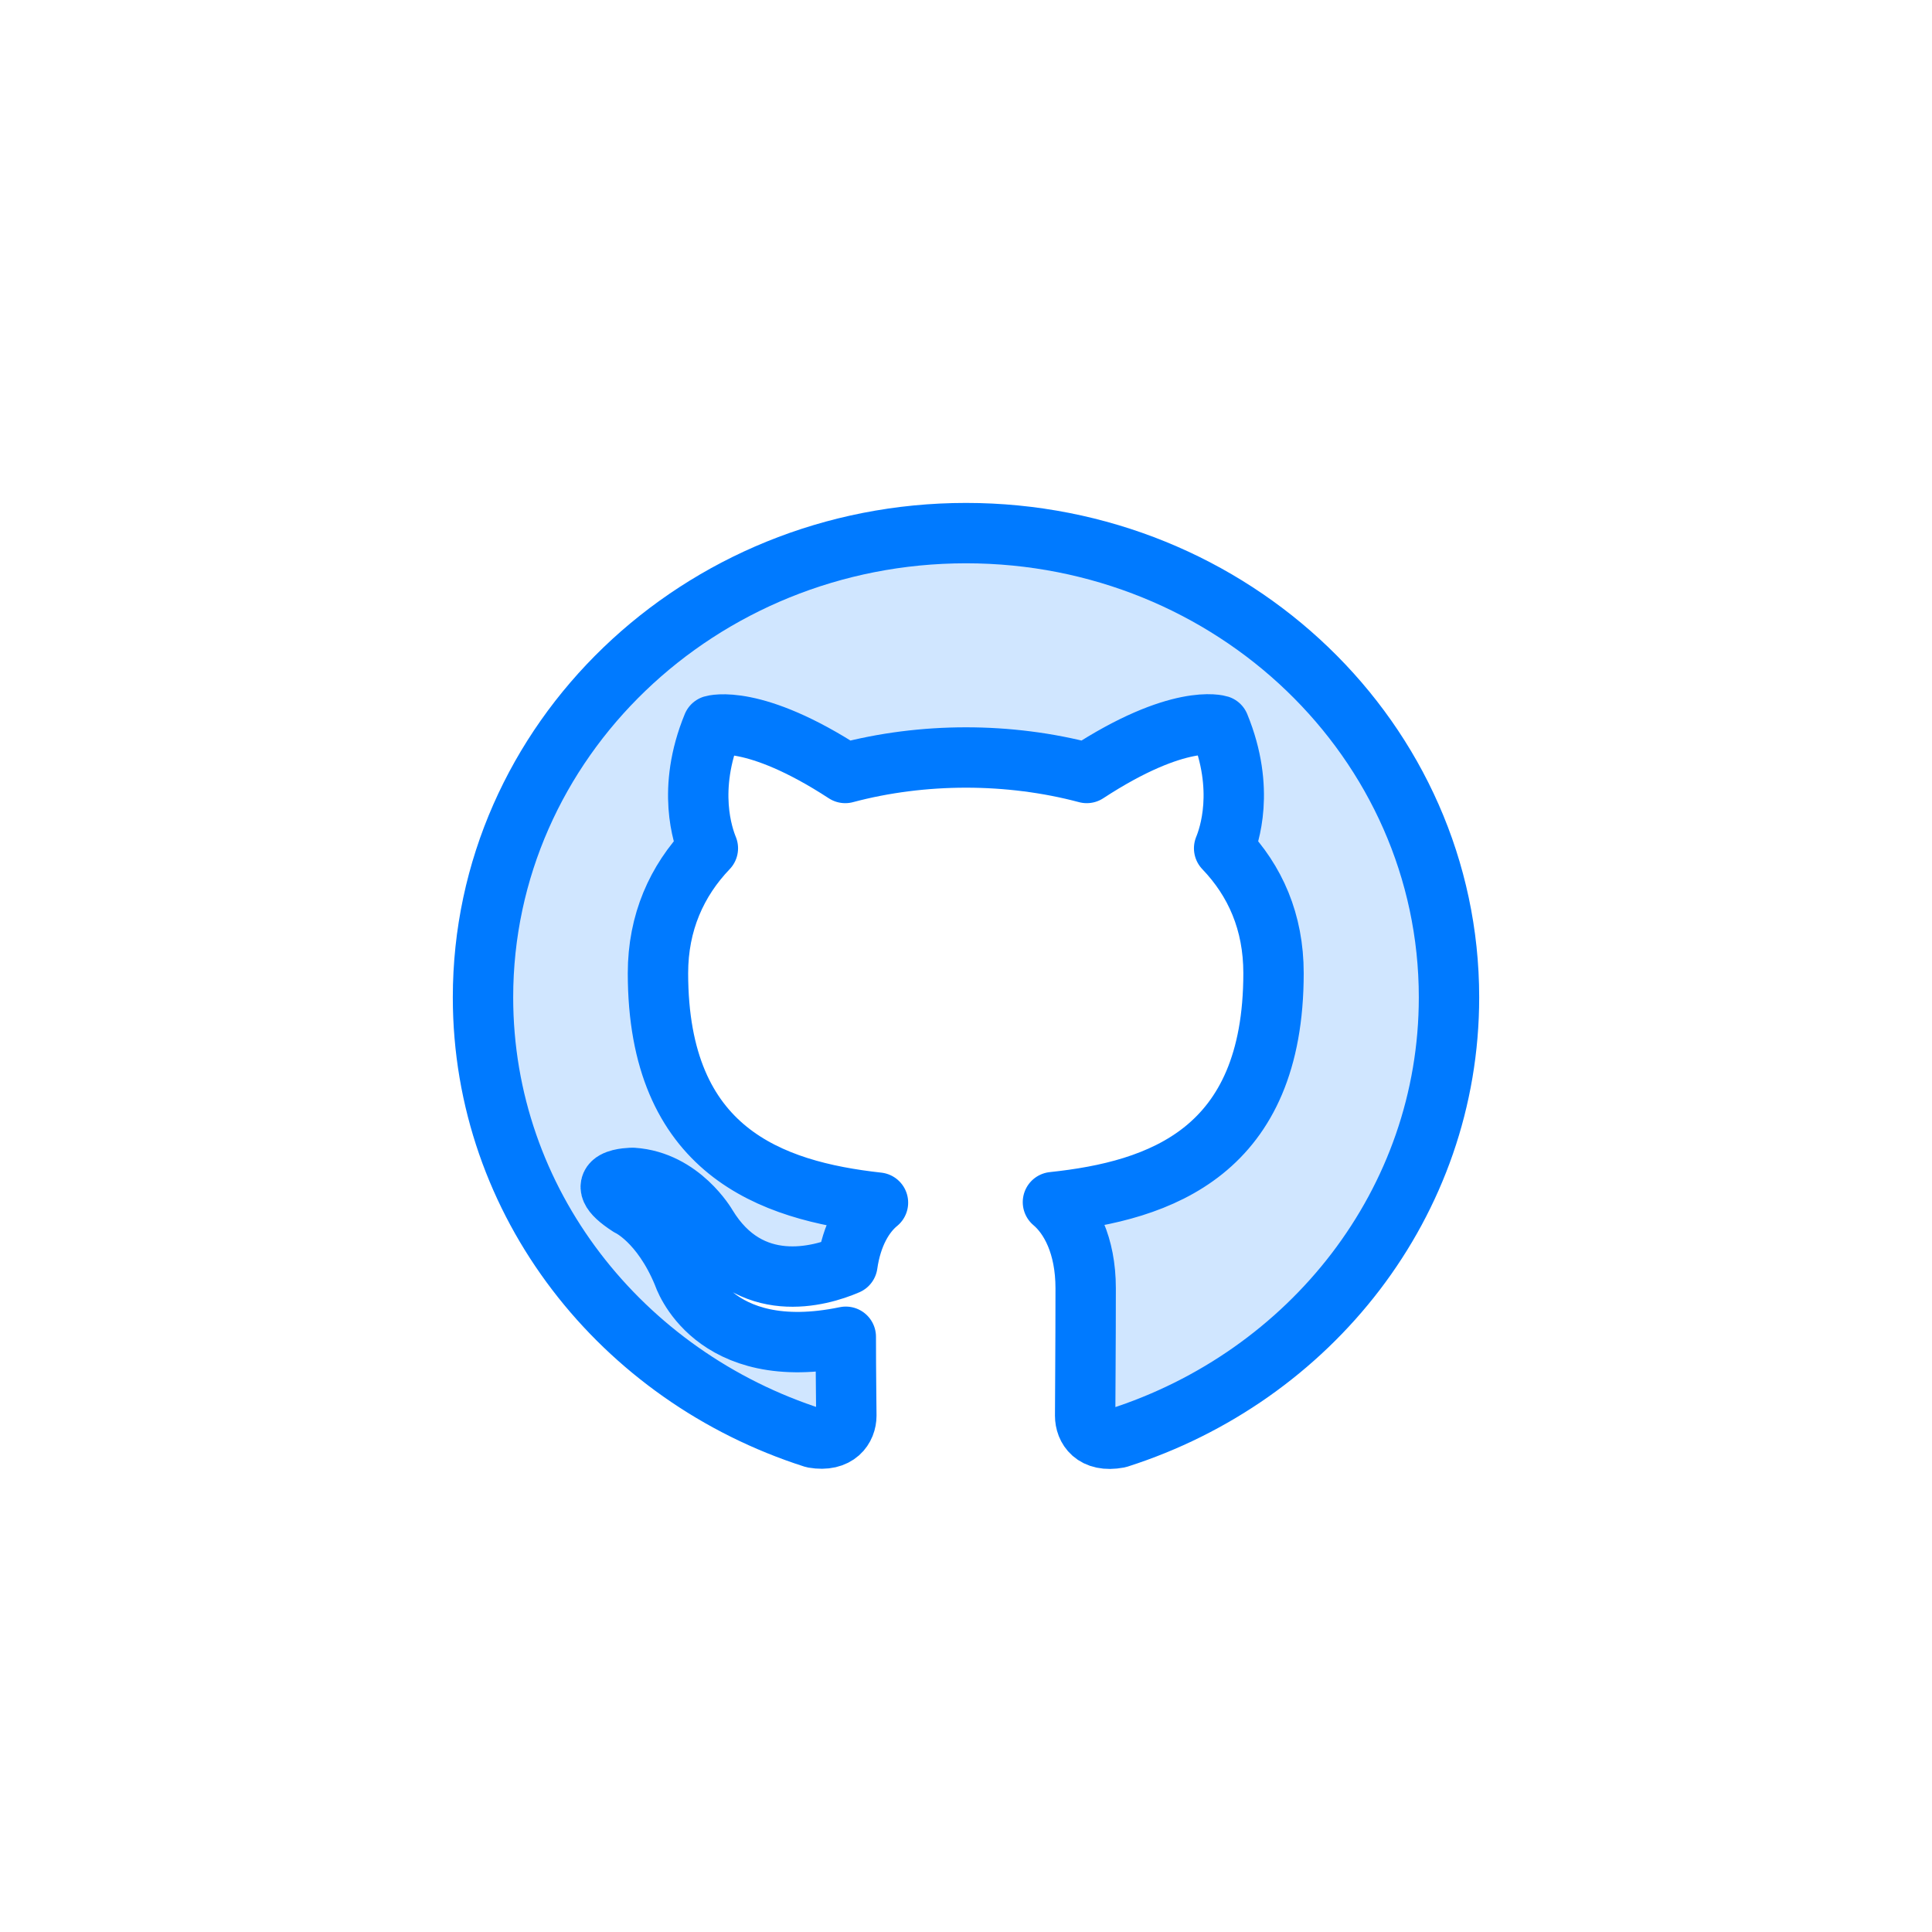 <?xml version="1.0" encoding="UTF-8"?>
<svg width="64px" height="64px" viewBox="0 0 64 64" version="1.1" xmlns="http://www.w3.org/2000/svg" xmlns:xlink="http://www.w3.org/1999/xlink">
    <!-- Generator: Sketch 55.2 (78181) - https://sketchapp.com -->
    <title>icons/github</title>
    <desc>Created with Sketch.</desc>
    <g id="icons/github" stroke="none" stroke-width="1" fill="none" fill-rule="evenodd">
        <path d="M32,17.66 C23.164,17.66 16,24.546 16,33.039 C16,39.839 20.587,45.598 26.951,47.631 C27.751,47.768 28.036,47.289 28.036,46.896 C28.036,46.537 28.018,45.563 28.018,44.282 C23.573,45.205 22.631,42.214 22.631,42.214 C21.902,40.437 20.853,39.959 20.853,39.959 C19.396,39.019 20.96,39.019 20.96,39.019 C22.56,39.122 23.413,40.608 23.413,40.608 C24.836,42.949 27.164,42.283 28.071,41.89 C28.213,40.899 28.622,40.215 29.084,39.839 C25.529,39.446 21.796,38.131 21.796,32.236 C21.796,30.561 22.418,29.177 23.449,28.101 C23.289,27.708 22.738,26.153 23.609,24.034 C23.609,24.034 24.96,23.624 28,25.606 C29.28,25.264 30.649,25.093 32,25.093 C33.351,25.093 34.72,25.264 36,25.606 C39.058,23.607 40.391,24.034 40.391,24.034 C41.262,26.153 40.711,27.708 40.551,28.101 C41.582,29.177 42.187,30.544 42.187,32.236 C42.187,38.148 38.453,39.446 34.88,39.822 C35.449,40.301 35.964,41.24 35.964,42.676 C35.964,44.726 35.947,46.384 35.947,46.896 C35.947,47.306 36.231,47.785 37.049,47.631 C43.413,45.598 48,39.839 48,33.039 C48,24.546 40.836,17.66 32,17.66 L32,17.66 Z" id="fill" fill-opacity="0.184" fill="#007AFF" fill-rule="nonzero"></path>
        <path d="M32,17.66 C23.164,17.66 16,24.546 16,33.039 C16,39.839 20.587,45.598 26.951,47.631 C27.751,47.768 28.036,47.289 28.036,46.896 C28.036,46.537 28.018,45.563 28.018,44.282 C23.573,45.205 22.631,42.214 22.631,42.214 C21.902,40.437 20.853,39.959 20.853,39.959 C19.396,39.019 20.96,39.019 20.96,39.019 C22.56,39.122 23.413,40.608 23.413,40.608 C24.836,42.949 27.164,42.283 28.071,41.89 C28.213,40.899 28.622,40.215 29.084,39.839 C25.529,39.446 21.796,38.131 21.796,32.236 C21.796,30.561 22.418,29.177 23.449,28.101 C23.289,27.708 22.738,26.153 23.609,24.034 C23.609,24.034 24.96,23.624 28,25.606 C29.28,25.264 30.649,25.093 32,25.093 C33.351,25.093 34.72,25.264 36,25.606 C39.058,23.607 40.391,24.034 40.391,24.034 C41.262,26.153 40.711,27.708 40.551,28.101 C41.582,29.177 42.187,30.544 42.187,32.236 C42.187,38.148 38.453,39.446 34.88,39.822 C35.449,40.301 35.964,41.24 35.964,42.676 C35.964,44.726 35.947,46.384 35.947,46.896 C35.947,47.306 36.231,47.785 37.049,47.631 C43.413,45.598 48,39.839 48,33.039 C48,24.546 40.836,17.66 32,17.66 L32,17.66 Z" id="border" stroke="#007AFF" stroke-width="2" stroke-linecap="round" stroke-linejoin="round" fill-rule="nonzero"></path>
    </g>
</svg>